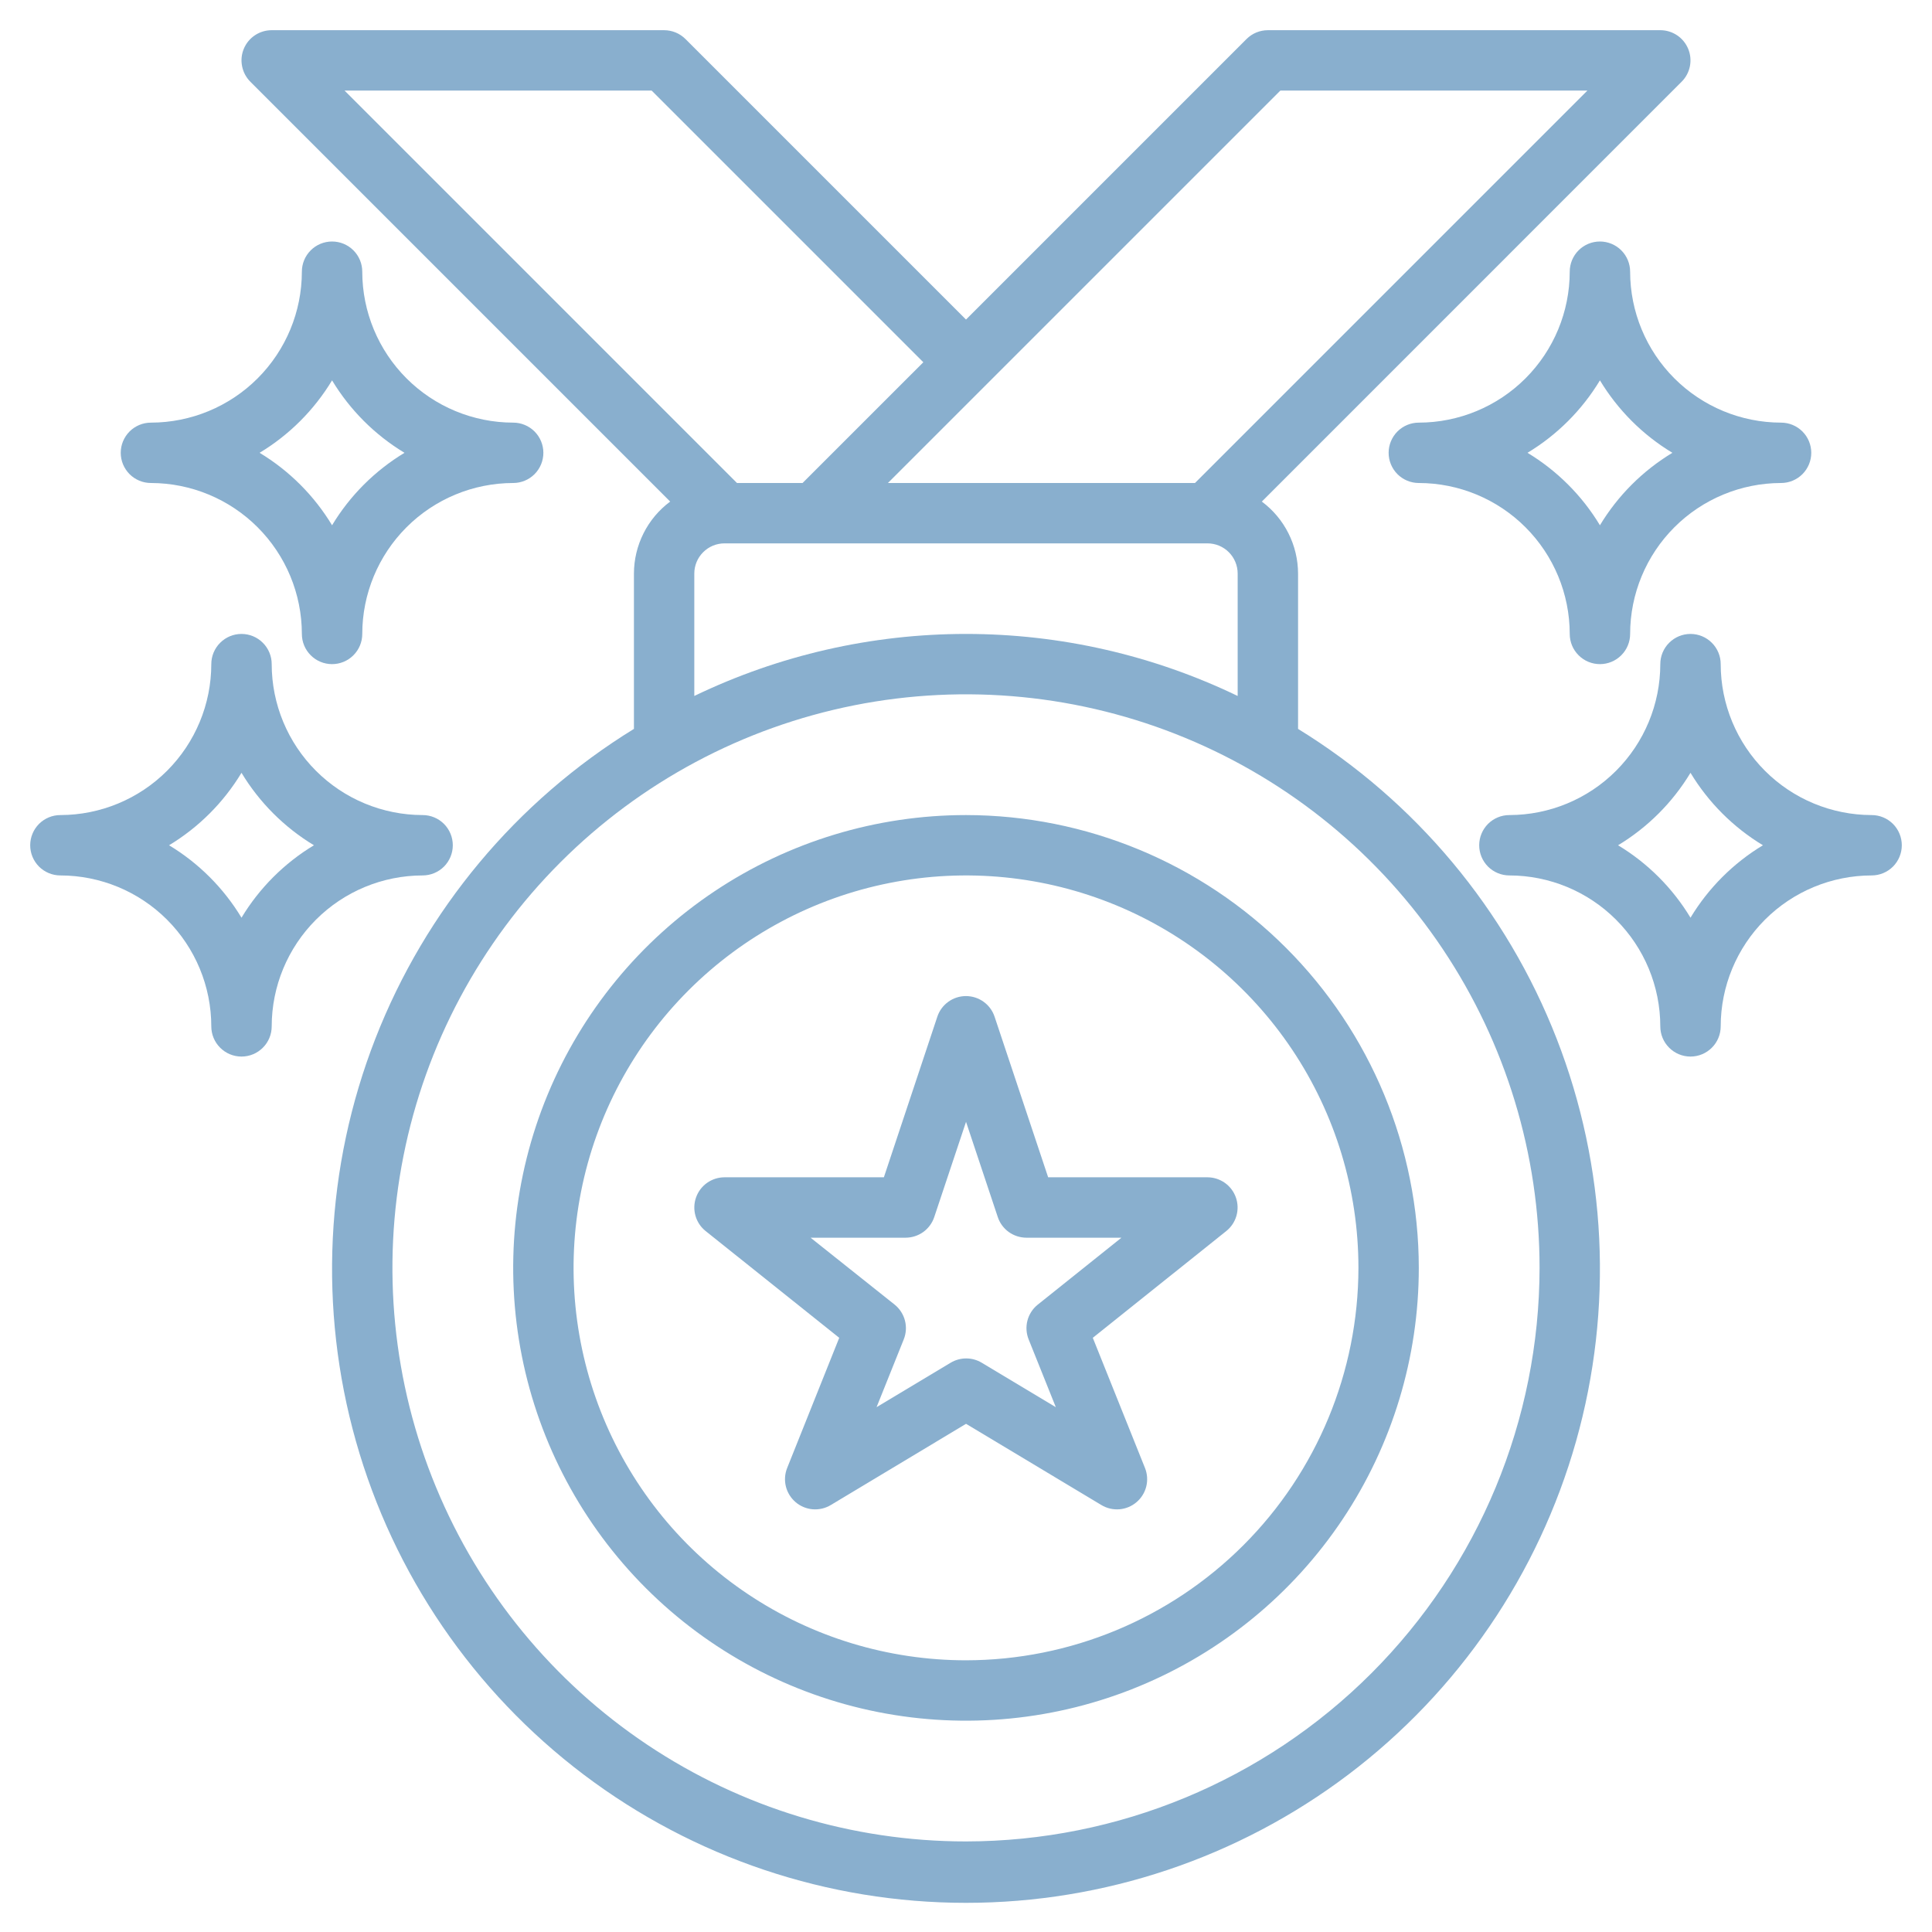 <svg width="65" height="65" viewBox="0 0 65 65" fill="none" xmlns="http://www.w3.org/2000/svg">
<path d="M43.672 24.523V19.297C43.67 18.826 43.56 18.362 43.348 17.942C43.137 17.521 42.83 17.156 42.453 16.875L56.577 2.749C56.719 2.607 56.816 2.426 56.855 2.229C56.894 2.032 56.874 1.828 56.797 1.643C56.72 1.457 56.59 1.298 56.423 1.187C56.256 1.075 56.06 1.016 55.859 1.016H42.656C42.387 1.016 42.128 1.123 41.938 1.313L32.5 10.751L23.062 1.313C22.871 1.123 22.613 1.016 22.343 1.016H9.14C8.94 1.016 8.743 1.075 8.576 1.187C8.409 1.298 8.279 1.457 8.202 1.643C8.125 1.828 8.105 2.032 8.145 2.229C8.184 2.426 8.28 2.607 8.422 2.749L22.547 16.875C22.169 17.156 21.863 17.521 21.651 17.942C21.44 18.362 21.329 18.826 21.328 19.297V24.523C17.372 26.956 14.318 30.614 12.63 34.941C10.942 39.268 10.713 44.027 11.977 48.496C13.241 52.965 15.929 56.9 19.634 59.702C23.338 62.503 27.855 64.019 32.5 64.019C37.144 64.019 41.662 62.503 45.366 59.702C49.07 56.9 51.759 52.965 53.023 48.496C54.287 44.027 54.058 39.268 52.37 34.941C50.682 30.614 47.628 26.956 43.672 24.523ZM43.077 3.047H53.407L40.204 16.25H29.873L43.077 3.047ZM21.923 3.047L31.064 12.188L27.001 16.25H24.795L11.592 3.047H21.923ZM23.359 19.297C23.359 19.027 23.466 18.769 23.657 18.579C23.847 18.388 24.105 18.281 24.375 18.281H40.625C40.894 18.281 41.153 18.388 41.343 18.579C41.533 18.769 41.64 19.027 41.64 19.297V23.415C38.789 22.041 35.665 21.328 32.5 21.328C29.335 21.328 26.21 22.041 23.359 23.415V19.297ZM32.5 61.953C28.683 61.953 24.952 60.821 21.779 58.701C18.606 56.581 16.132 53.567 14.672 50.041C13.211 46.515 12.829 42.635 13.574 38.892C14.318 35.148 16.156 31.71 18.855 29.011C21.553 26.313 24.992 24.475 28.735 23.73C32.478 22.986 36.358 23.368 39.884 24.828C43.41 26.289 46.424 28.762 48.544 31.936C50.665 35.109 51.797 38.84 51.797 42.656C51.791 47.772 49.756 52.677 46.139 56.295C42.521 59.913 37.616 61.947 32.5 61.953Z" fill="#89AFCE"/>
<path d="M32.5 27.422C29.487 27.422 26.541 28.315 24.036 29.989C21.531 31.663 19.578 34.043 18.425 36.826C17.272 39.61 16.971 42.673 17.558 45.628C18.146 48.584 19.597 51.298 21.728 53.429C23.858 55.559 26.573 57.01 29.528 57.598C32.483 58.186 35.546 57.884 38.33 56.731C41.114 55.578 43.493 53.625 45.167 51.12C46.841 48.615 47.734 45.669 47.734 42.656C47.73 38.617 46.123 34.745 43.267 31.889C40.411 29.033 36.539 27.426 32.5 27.422ZM32.5 55.859C29.889 55.859 27.336 55.085 25.165 53.634C22.994 52.184 21.301 50.121 20.302 47.709C19.303 45.296 19.041 42.642 19.551 40.08C20.06 37.519 21.317 35.167 23.164 33.32C25.011 31.474 27.363 30.216 29.924 29.707C32.485 29.197 35.14 29.459 37.553 30.458C39.965 31.457 42.027 33.15 43.478 35.321C44.929 37.492 45.703 40.045 45.703 42.656C45.699 46.157 44.307 49.513 41.832 51.988C39.356 54.463 36.001 55.855 32.5 55.859Z" fill="#89AFCE"/>
<path d="M40.626 39.609H35.264L33.463 34.21C33.397 34.007 33.267 33.83 33.094 33.705C32.921 33.579 32.712 33.512 32.498 33.512C32.285 33.512 32.076 33.579 31.903 33.705C31.73 33.83 31.6 34.007 31.534 34.21L29.737 39.609H24.375C24.165 39.609 23.96 39.675 23.788 39.796C23.616 39.918 23.486 40.09 23.417 40.289C23.347 40.487 23.341 40.703 23.399 40.905C23.457 41.107 23.576 41.287 23.741 41.418L28.235 45.009L26.483 49.389C26.404 49.586 26.389 49.803 26.44 50.01C26.491 50.216 26.606 50.401 26.768 50.539C26.93 50.677 27.131 50.761 27.343 50.778C27.555 50.795 27.767 50.746 27.95 50.636L32.501 47.903L37.056 50.636C37.238 50.746 37.45 50.795 37.662 50.778C37.874 50.761 38.075 50.677 38.237 50.539C38.399 50.401 38.514 50.216 38.565 50.01C38.616 49.803 38.601 49.586 38.522 49.389L36.766 45.009L41.256 41.418C41.42 41.287 41.54 41.108 41.598 40.906C41.656 40.704 41.65 40.489 41.581 40.291C41.512 40.092 41.383 39.92 41.212 39.798C41.04 39.676 40.836 39.61 40.626 39.609ZM34.913 43.894C34.743 44.031 34.622 44.218 34.567 44.429C34.512 44.64 34.527 44.862 34.608 45.064L35.522 47.343L33.03 45.848C32.872 45.753 32.691 45.703 32.507 45.703C32.322 45.703 32.142 45.753 31.983 45.848L29.491 47.343L30.405 45.064C30.486 44.862 30.501 44.64 30.446 44.429C30.391 44.218 30.27 44.031 30.101 43.894L27.271 41.641H30.469C30.682 41.64 30.89 41.573 31.063 41.449C31.235 41.324 31.365 41.148 31.432 40.946L32.501 37.743L33.569 40.946C33.636 41.148 33.765 41.324 33.938 41.449C34.111 41.573 34.319 41.64 34.532 41.641H37.73L34.913 43.894Z" fill="#89AFCE"/>
<path d="M62.969 27.422C61.622 27.42 60.332 26.885 59.38 25.933C58.428 24.981 57.892 23.69 57.891 22.344C57.891 22.074 57.784 21.816 57.593 21.626C57.403 21.435 57.144 21.328 56.875 21.328C56.606 21.328 56.347 21.435 56.157 21.626C55.966 21.816 55.859 22.074 55.859 22.344C55.858 23.69 55.322 24.981 54.37 25.933C53.418 26.885 52.128 27.42 50.781 27.422C50.512 27.422 50.254 27.529 50.063 27.719C49.873 27.91 49.766 28.168 49.766 28.438C49.766 28.707 49.873 28.965 50.063 29.156C50.254 29.346 50.512 29.453 50.781 29.453C52.128 29.455 53.418 29.99 54.37 30.942C55.322 31.894 55.858 33.185 55.859 34.531C55.859 34.801 55.966 35.059 56.157 35.249C56.347 35.44 56.606 35.547 56.875 35.547C57.144 35.547 57.403 35.44 57.593 35.249C57.784 35.059 57.891 34.801 57.891 34.531C57.892 33.185 58.428 31.894 59.38 30.942C60.332 29.99 61.622 29.455 62.969 29.453C63.238 29.453 63.496 29.346 63.687 29.156C63.877 28.965 63.984 28.707 63.984 28.438C63.984 28.168 63.877 27.91 63.687 27.719C63.496 27.529 63.238 27.422 62.969 27.422ZM56.875 30.875C56.273 29.877 55.436 29.04 54.438 28.438C55.436 27.835 56.273 26.998 56.875 26C57.477 26.998 58.314 27.835 59.312 28.438C58.314 29.04 57.477 29.877 56.875 30.875Z" fill="#89AFCE"/>
<path d="M54.844 9.141C54.844 8.871 54.737 8.613 54.546 8.422C54.356 8.232 54.097 8.125 53.828 8.125C53.559 8.125 53.3 8.232 53.11 8.422C52.919 8.613 52.812 8.871 52.812 9.141C52.811 10.487 52.275 11.778 51.323 12.73C50.371 13.682 49.081 14.217 47.734 14.219C47.465 14.219 47.207 14.326 47.016 14.516C46.826 14.707 46.719 14.965 46.719 15.234C46.719 15.504 46.826 15.762 47.016 15.953C47.207 16.143 47.465 16.25 47.734 16.25C49.081 16.252 50.371 16.787 51.323 17.739C52.275 18.691 52.811 19.982 52.812 21.328C52.812 21.598 52.919 21.856 53.11 22.046C53.3 22.237 53.559 22.344 53.828 22.344C54.097 22.344 54.356 22.237 54.546 22.046C54.737 21.856 54.844 21.598 54.844 21.328C54.845 19.982 55.381 18.691 56.333 17.739C57.285 16.787 58.576 16.252 59.922 16.25C60.191 16.25 60.45 16.143 60.64 15.953C60.831 15.762 60.938 15.504 60.938 15.234C60.938 14.965 60.831 14.707 60.64 14.516C60.45 14.326 60.191 14.219 59.922 14.219C58.576 14.217 57.285 13.682 56.333 12.73C55.381 11.778 54.845 10.487 54.844 9.141ZM53.828 17.672C53.226 16.673 52.389 15.837 51.391 15.234C52.389 14.632 53.226 13.795 53.828 12.797C54.431 13.795 55.267 14.632 56.266 15.234C55.267 15.837 54.431 16.673 53.828 17.672Z" fill="#89AFCE"/>
<path d="M15.234 28.438C15.234 28.168 15.127 27.91 14.937 27.719C14.746 27.529 14.488 27.422 14.219 27.422C12.872 27.42 11.582 26.885 10.63 25.933C9.678 24.981 9.142 23.69 9.141 22.344C9.141 22.074 9.034 21.816 8.843 21.626C8.653 21.435 8.394 21.328 8.125 21.328C7.856 21.328 7.597 21.435 7.407 21.626C7.216 21.816 7.109 22.074 7.109 22.344C7.108 23.69 6.572 24.981 5.62 25.933C4.668 26.885 3.378 27.42 2.031 27.422C1.762 27.422 1.504 27.529 1.313 27.719C1.123 27.91 1.016 28.168 1.016 28.438C1.016 28.707 1.123 28.965 1.313 29.156C1.504 29.346 1.762 29.453 2.031 29.453C3.378 29.455 4.668 29.99 5.62 30.942C6.572 31.894 7.108 33.185 7.109 34.531C7.109 34.801 7.216 35.059 7.407 35.249C7.597 35.44 7.856 35.547 8.125 35.547C8.394 35.547 8.653 35.44 8.843 35.249C9.034 35.059 9.141 34.801 9.141 34.531C9.142 33.185 9.678 31.894 10.63 30.942C11.582 29.99 12.872 29.455 14.219 29.453C14.488 29.453 14.746 29.346 14.937 29.156C15.127 28.965 15.234 28.707 15.234 28.438ZM8.125 30.875C7.523 29.877 6.686 29.04 5.688 28.438C6.686 27.835 7.523 26.998 8.125 26C8.727 26.998 9.564 27.835 10.562 28.438C9.564 29.04 8.727 29.877 8.125 30.875Z" fill="#89AFCE"/>
<path d="M4.062 15.234C4.062 15.504 4.17 15.762 4.36 15.953C4.55 16.143 4.809 16.25 5.078 16.25C6.424 16.252 7.715 16.787 8.667 17.739C9.619 18.691 10.155 19.982 10.156 21.328C10.156 21.598 10.263 21.856 10.454 22.046C10.644 22.237 10.902 22.344 11.172 22.344C11.441 22.344 11.7 22.237 11.89 22.046C12.081 21.856 12.188 21.598 12.188 21.328C12.189 19.982 12.725 18.691 13.677 17.739C14.629 16.787 15.919 16.252 17.266 16.25C17.535 16.25 17.793 16.143 17.984 15.953C18.174 15.762 18.281 15.504 18.281 15.234C18.281 14.965 18.174 14.707 17.984 14.516C17.793 14.326 17.535 14.219 17.266 14.219C15.919 14.217 14.629 13.682 13.677 12.73C12.725 11.778 12.189 10.487 12.188 9.141C12.188 8.871 12.081 8.613 11.89 8.422C11.7 8.232 11.441 8.125 11.172 8.125C10.902 8.125 10.644 8.232 10.454 8.422C10.263 8.613 10.156 8.871 10.156 9.141C10.155 10.487 9.619 11.778 8.667 12.73C7.715 13.682 6.424 14.217 5.078 14.219C4.809 14.219 4.55 14.326 4.36 14.516C4.17 14.707 4.062 14.965 4.062 15.234ZM11.172 12.797C11.774 13.795 12.611 14.632 13.609 15.234C12.611 15.837 11.774 16.673 11.172 17.672C10.569 16.673 9.733 15.837 8.734 15.234C9.733 14.632 10.569 13.795 11.172 12.797Z" fill="#89AFCE"/>
</svg>
